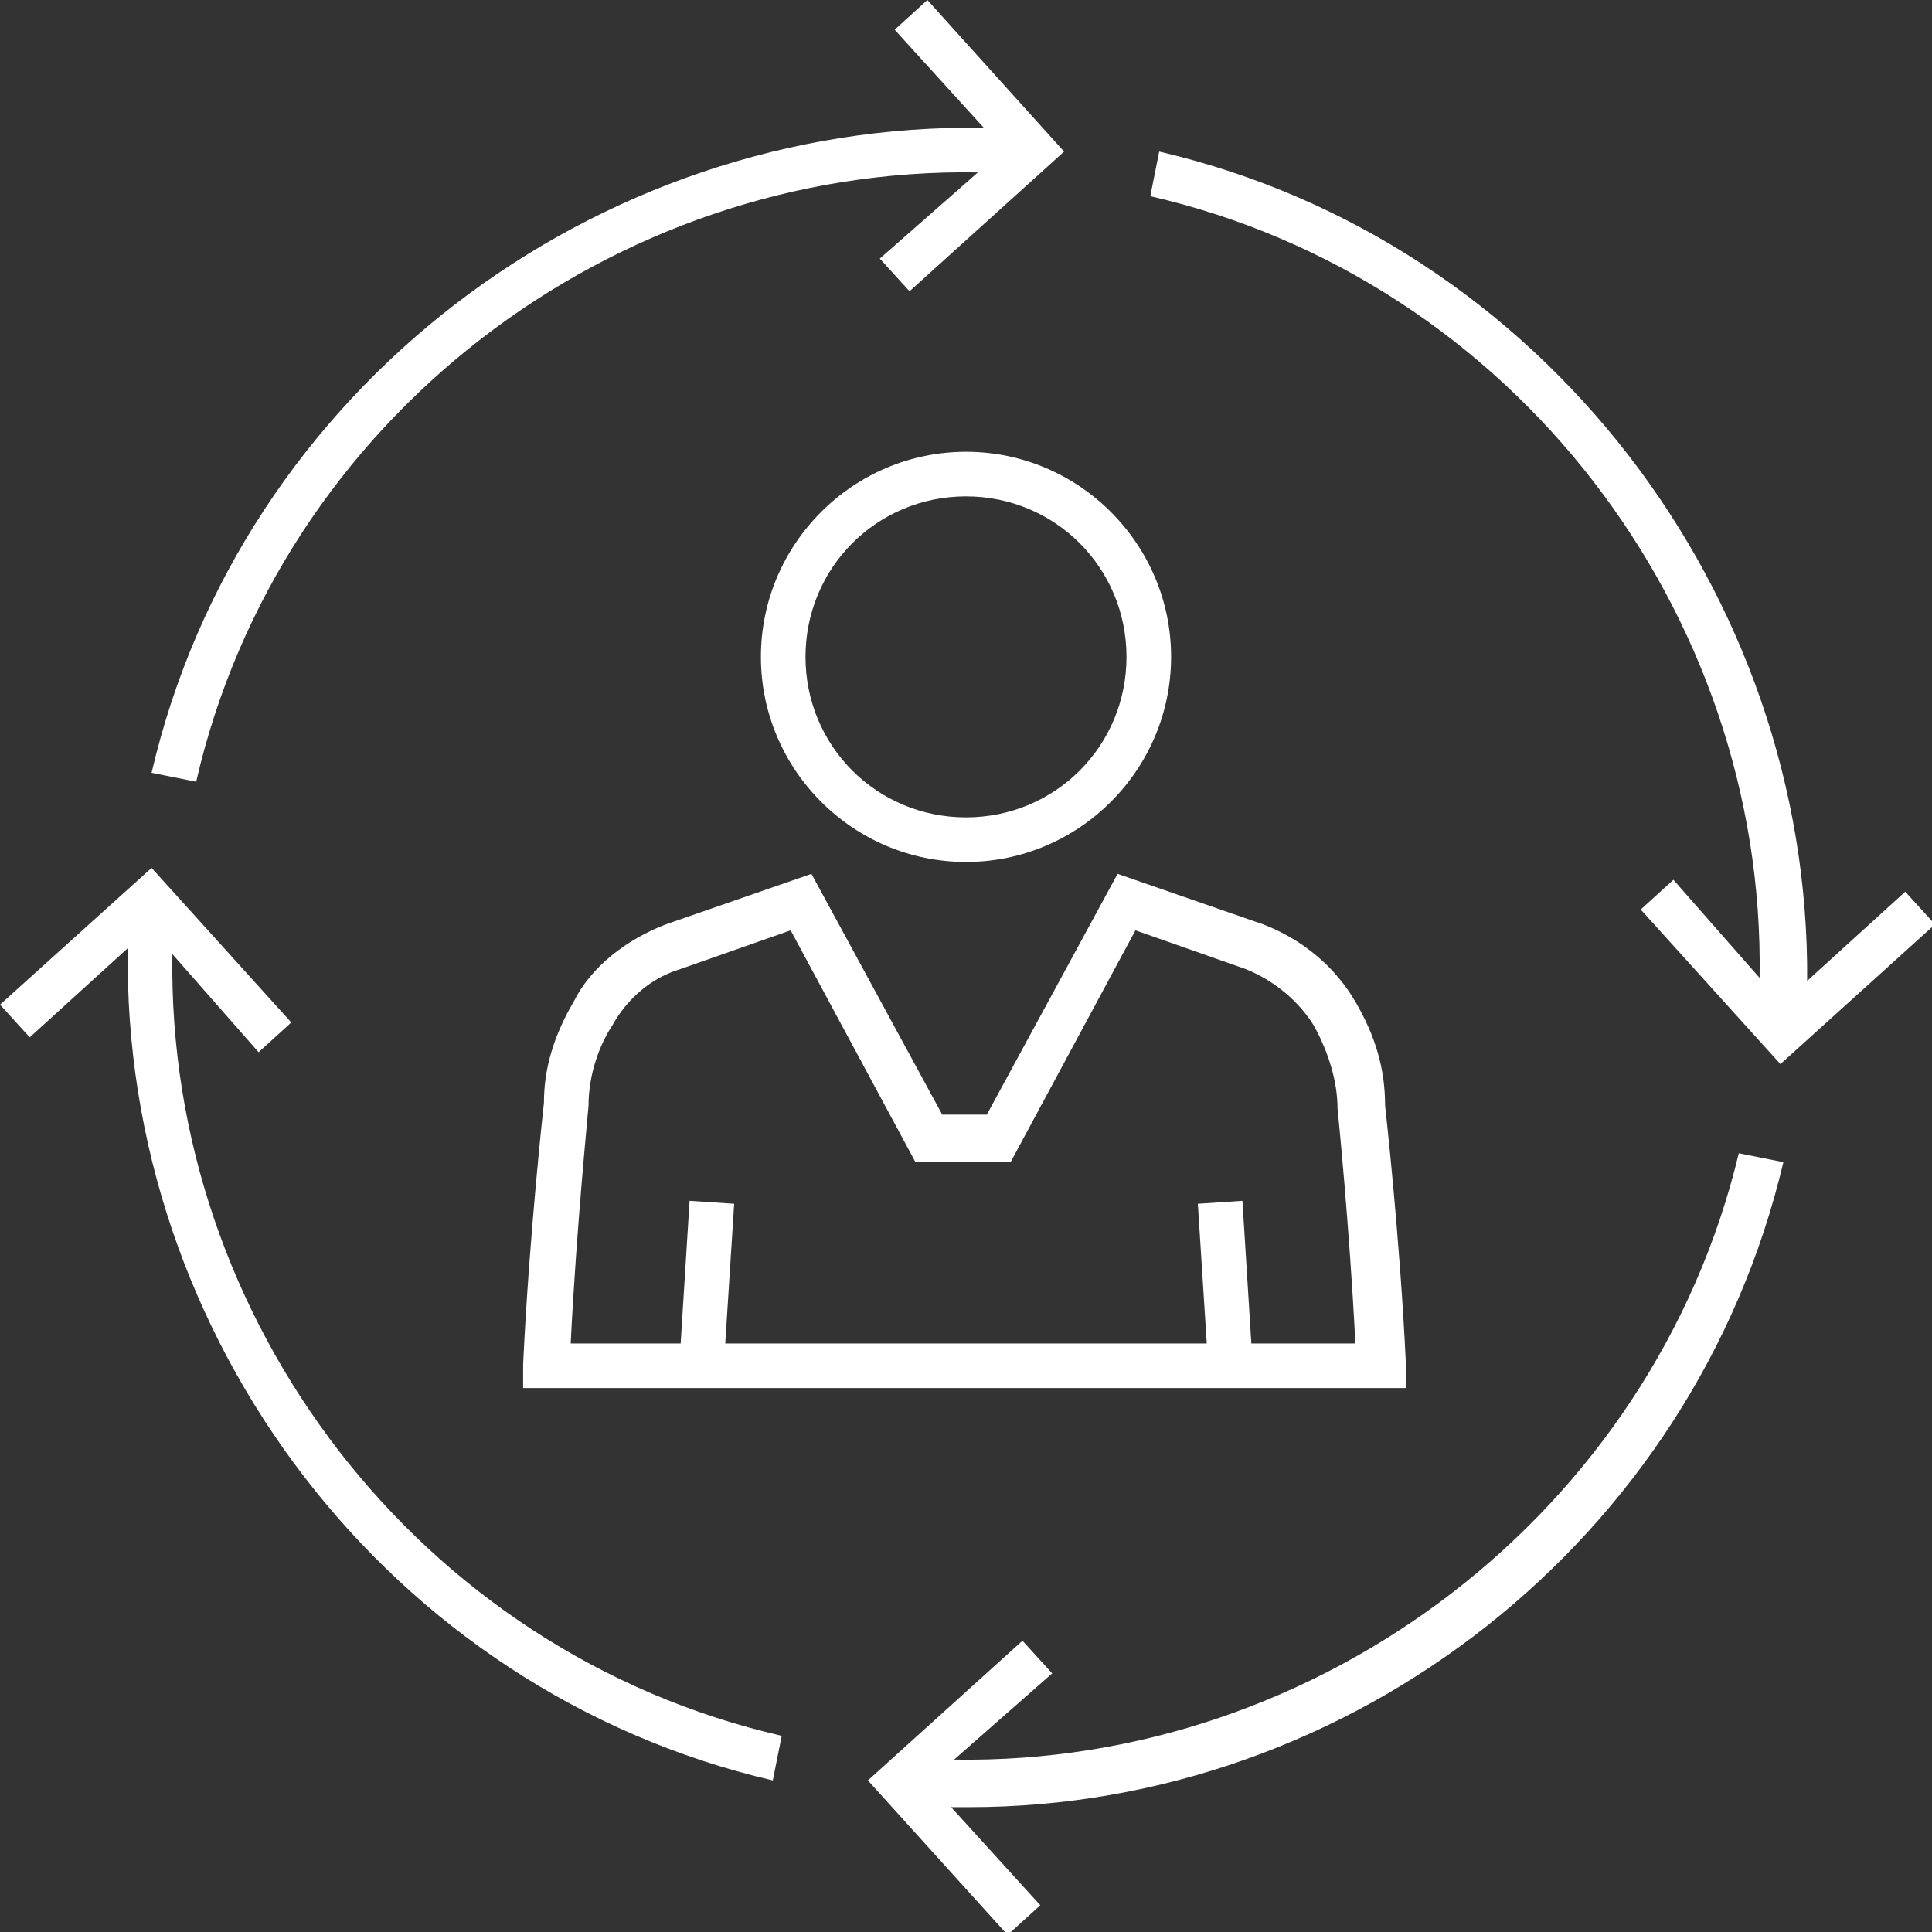 <svg width="583" height="583" viewBox="0 0 583 583" fill="none" xmlns="http://www.w3.org/2000/svg">
<rect x="0" y="0" width="583" height="583" fill="#333333" stroke="none"/>
<g clip-path="url(#clip0)">
<path d="M52.022 287.912L78.032 317.511L87.898 308.541L45.743 261.901L0 303.16L8.969 313.026L38.568 286.118C36.774 403.615 117.497 510.349 233.2 537.257L235.891 523.803C126.466 498.689 50.228 398.234 52.022 287.912Z" fill="white"/>
<path d="M295.088 52.022L265.489 78.032L274.459 87.898L321.099 45.743L279.84 0L269.974 8.969L296.882 38.568C179.385 36.774 72.651 117.497 45.743 233.2L59.197 235.891C84.311 126.466 184.766 50.228 295.088 52.022Z" fill="white"/>
<path d="M530.979 295.088L504.968 265.489L495.102 274.459L537.258 321.099L583.898 278.943L574.928 269.077L545.33 295.985C546.227 179.385 465.504 72.651 349.801 45.743L347.11 59.197C456.535 84.311 532.773 184.766 530.979 295.088Z" fill="white"/>
<path d="M287.911 530.979L317.51 504.968L308.54 495.102L261.9 537.257L304.056 583.897L313.922 574.928L287.014 545.329C288.808 545.329 290.602 545.329 292.396 545.329C408.099 545.329 511.245 464.606 538.153 350.697L524.699 348.006C498.688 456.534 398.233 532.772 287.911 530.979Z" fill="white"/>
<path d="M229.613 198.22C229.613 232.303 257.418 260.108 291.501 260.108C325.584 260.108 353.388 232.303 353.388 198.22C353.388 164.137 325.584 136.332 291.501 136.332C257.418 136.332 229.613 164.137 229.613 198.22ZM339.935 198.22C339.935 225.128 318.408 246.654 291.501 246.654C264.593 246.654 243.067 225.128 243.067 198.22C243.067 171.312 264.593 149.786 291.501 149.786C318.408 149.786 339.935 171.312 339.935 198.22Z" fill="white"/>
<path d="M408.998 302.263C402.72 291.5 392.854 283.428 381.194 278.943L337.244 263.695L297.78 336.346H284.326L244.861 263.695L200.912 278.943C189.252 283.428 178.489 291.5 173.107 302.263C166.829 313.026 164.138 322.892 164.138 332.758C164.138 332.758 159.653 373.12 157.86 411.688V418.863H424.246V411.688C422.452 373.12 417.967 333.655 417.967 333.655C417.967 322.892 415.277 313.026 408.998 302.263ZM377.606 405.409L374.915 362.357L361.461 363.254L364.152 405.409H218.85L221.541 363.254L208.087 362.357L205.397 405.409H172.21C174.004 369.532 177.592 334.552 177.592 333.655C177.592 323.789 181.18 314.82 184.767 309.438C189.252 301.366 196.427 295.088 205.397 292.397L238.583 280.737L276.253 350.697H304.955L342.626 280.737L375.812 292.397C384.781 295.985 391.957 302.263 396.441 309.438C400.926 317.511 403.617 326.48 403.617 334.552C403.617 334.552 407.204 369.532 408.998 405.409H377.606V405.409Z" fill="white"/>
</g>
<defs>
<clipPath id="clip0">
<rect width="583" height="583" rx="2" fill="white"/>
</clipPath>
</defs>
</svg>
